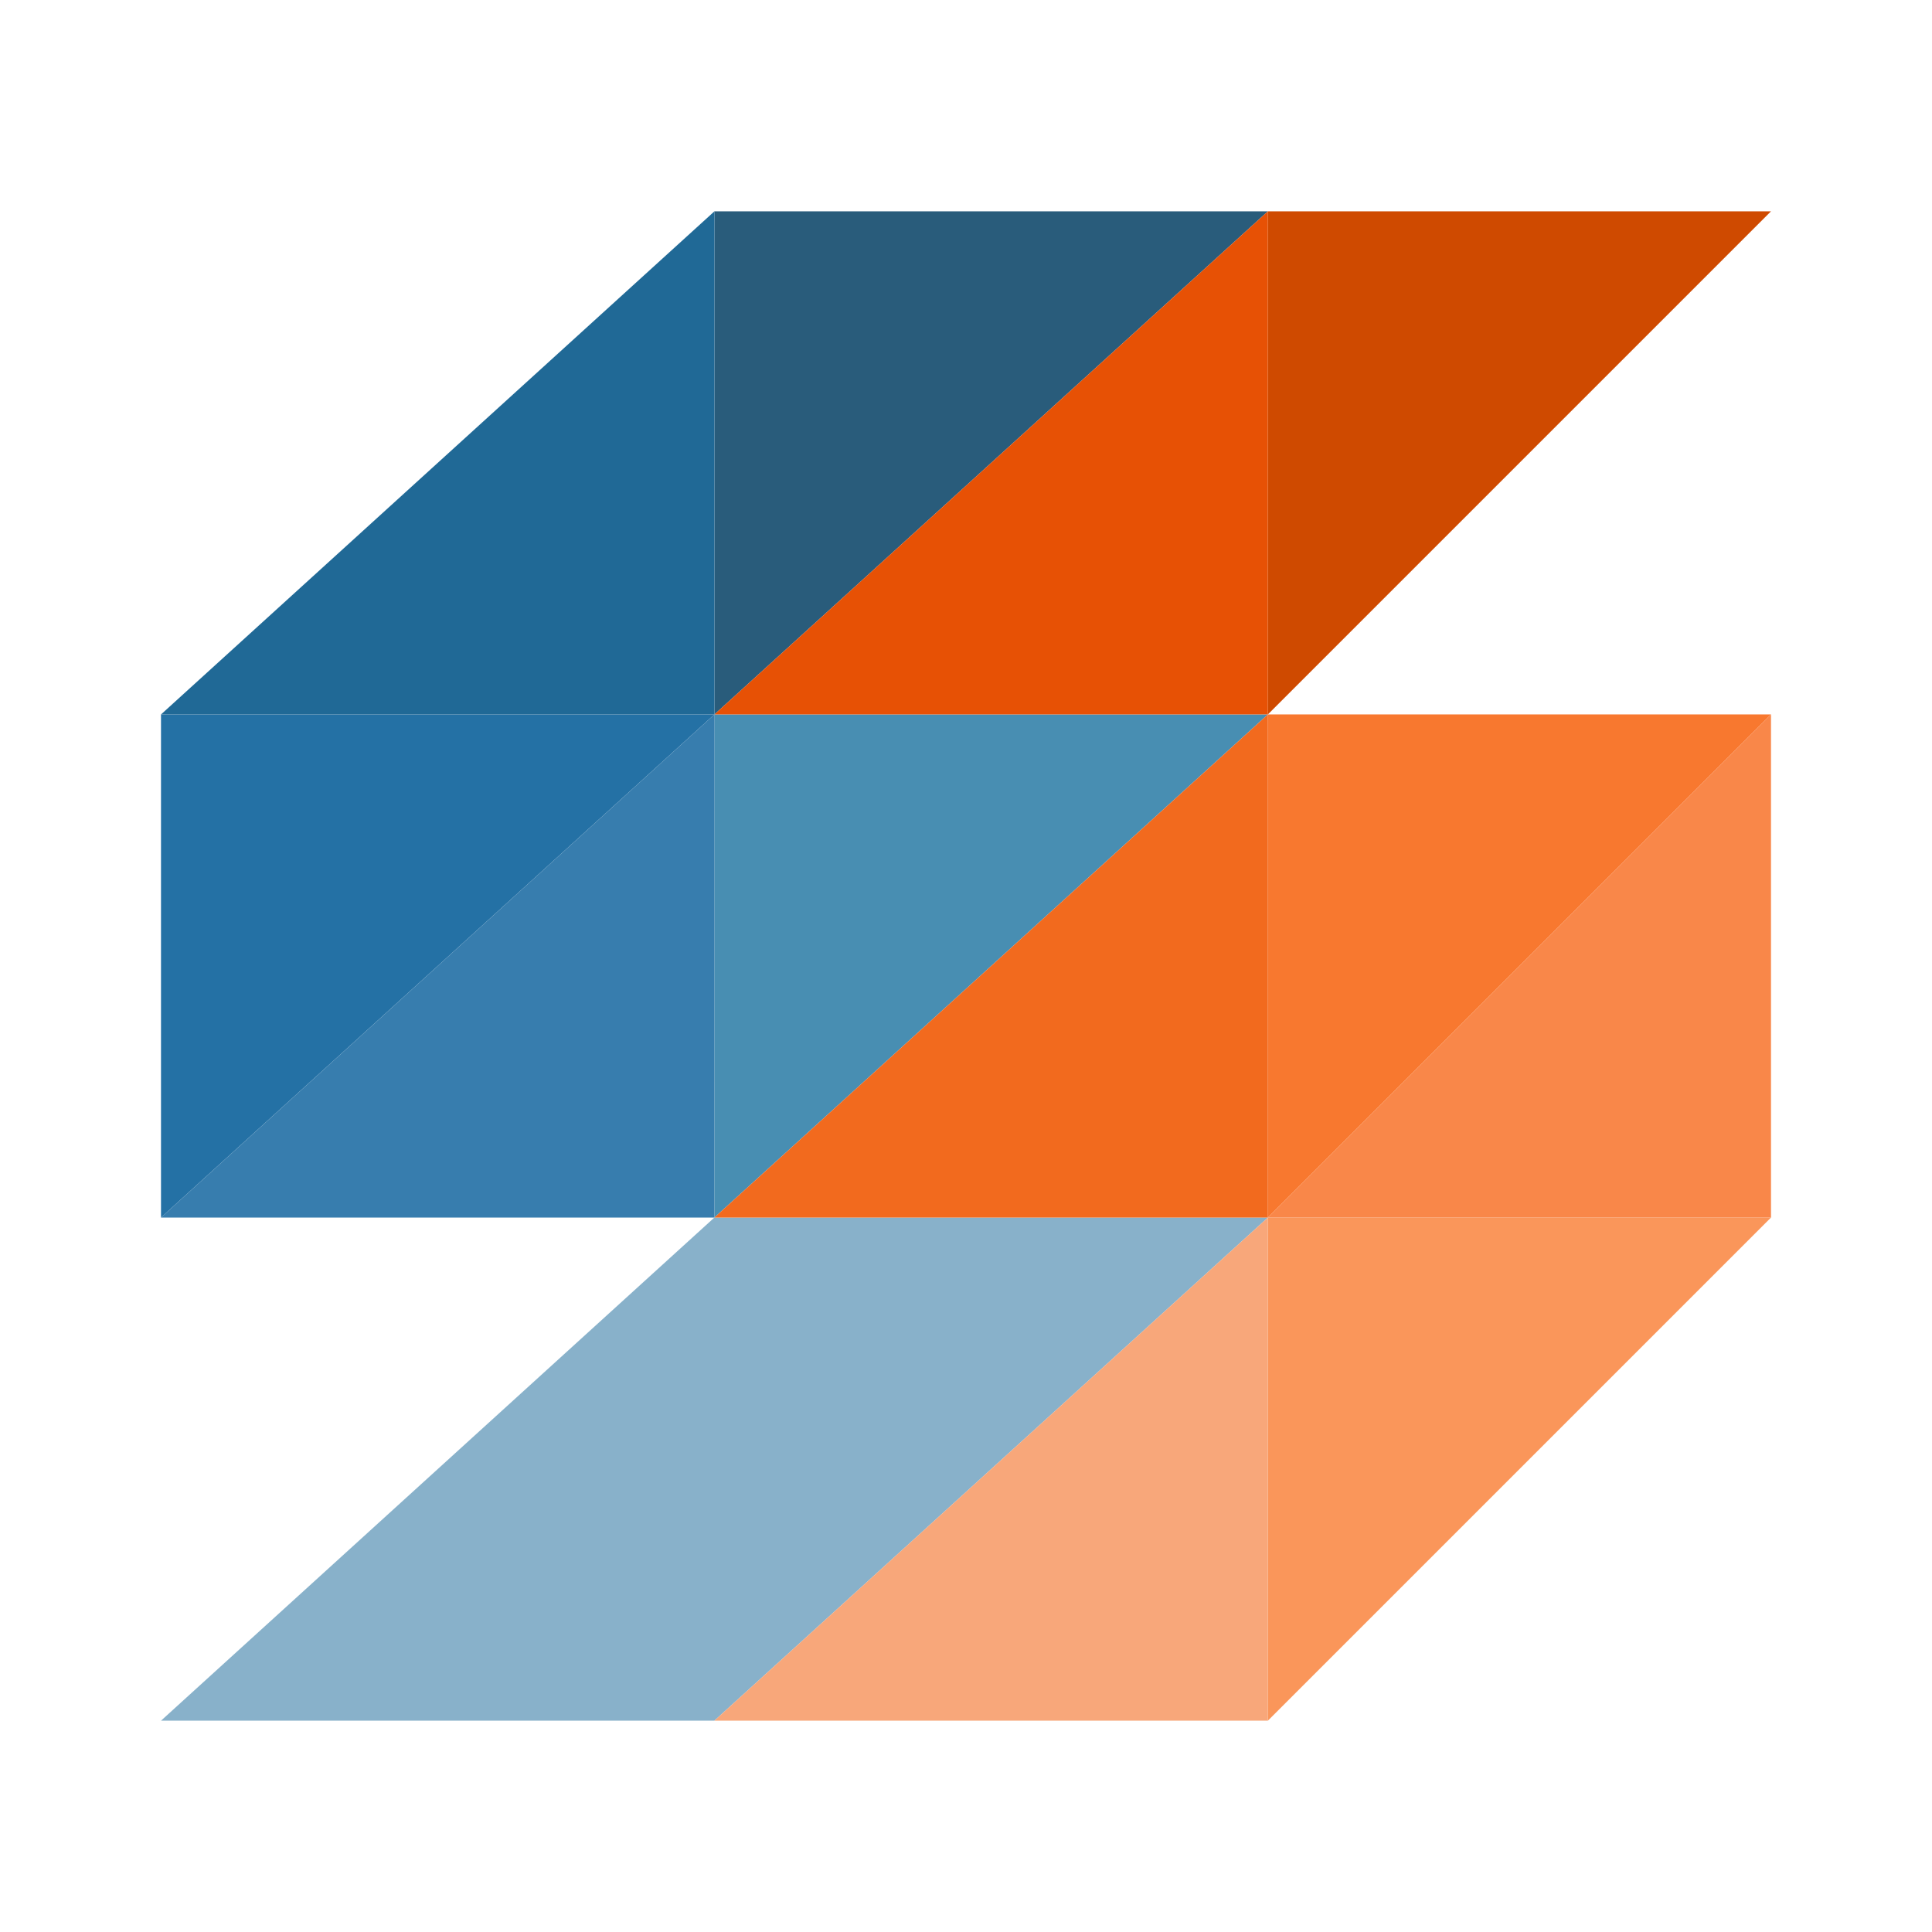 <svg xmlns="http://www.w3.org/2000/svg" xmlns:xlink="http://www.w3.org/1999/xlink" width="24" height="24" viewBox="0 0 24 24"><g fill="none"><path fill="#88B1CA" d="M8.874 21.375H2l6.874-6.25h6.876z"/><path fill="#F8782F" d="m22 8.875l-6.25 6.25v-6.25z"/><path fill="#CF4A00" d="m22 2.625l-6.25 6.25v-6.25z"/><path fill="#488EB2" d="m15.75 8.875l-6.876 6.25v-6.25z"/><path fill="#295C7B" d="m15.75 2.625l-6.875 6.25v-6.25z"/><path fill="#2471A5" d="M8.875 8.875L2 15.125v-6.25z"/><path fill="#FA965A" d="m22 15.125l-6.25 6.25v-6.25z"/><path fill="#F26A1E" d="M15.75 15.125H8.874l6.876-6.25z"/><path fill="#E75105" d="M15.75 8.875H8.875l6.875-6.25z"/><path fill="#377DAE" d="M8.874 15.125H2l6.875-6.25z"/><path fill="#206996" d="M8.875 8.875H2l6.875-6.25z"/><path fill="#F98749" d="M22 15.125h-6.25L22 8.875z"/><path fill="#F8A77A" d="M15.75 21.375H8.874l6.876-6.25z"/></g></svg>